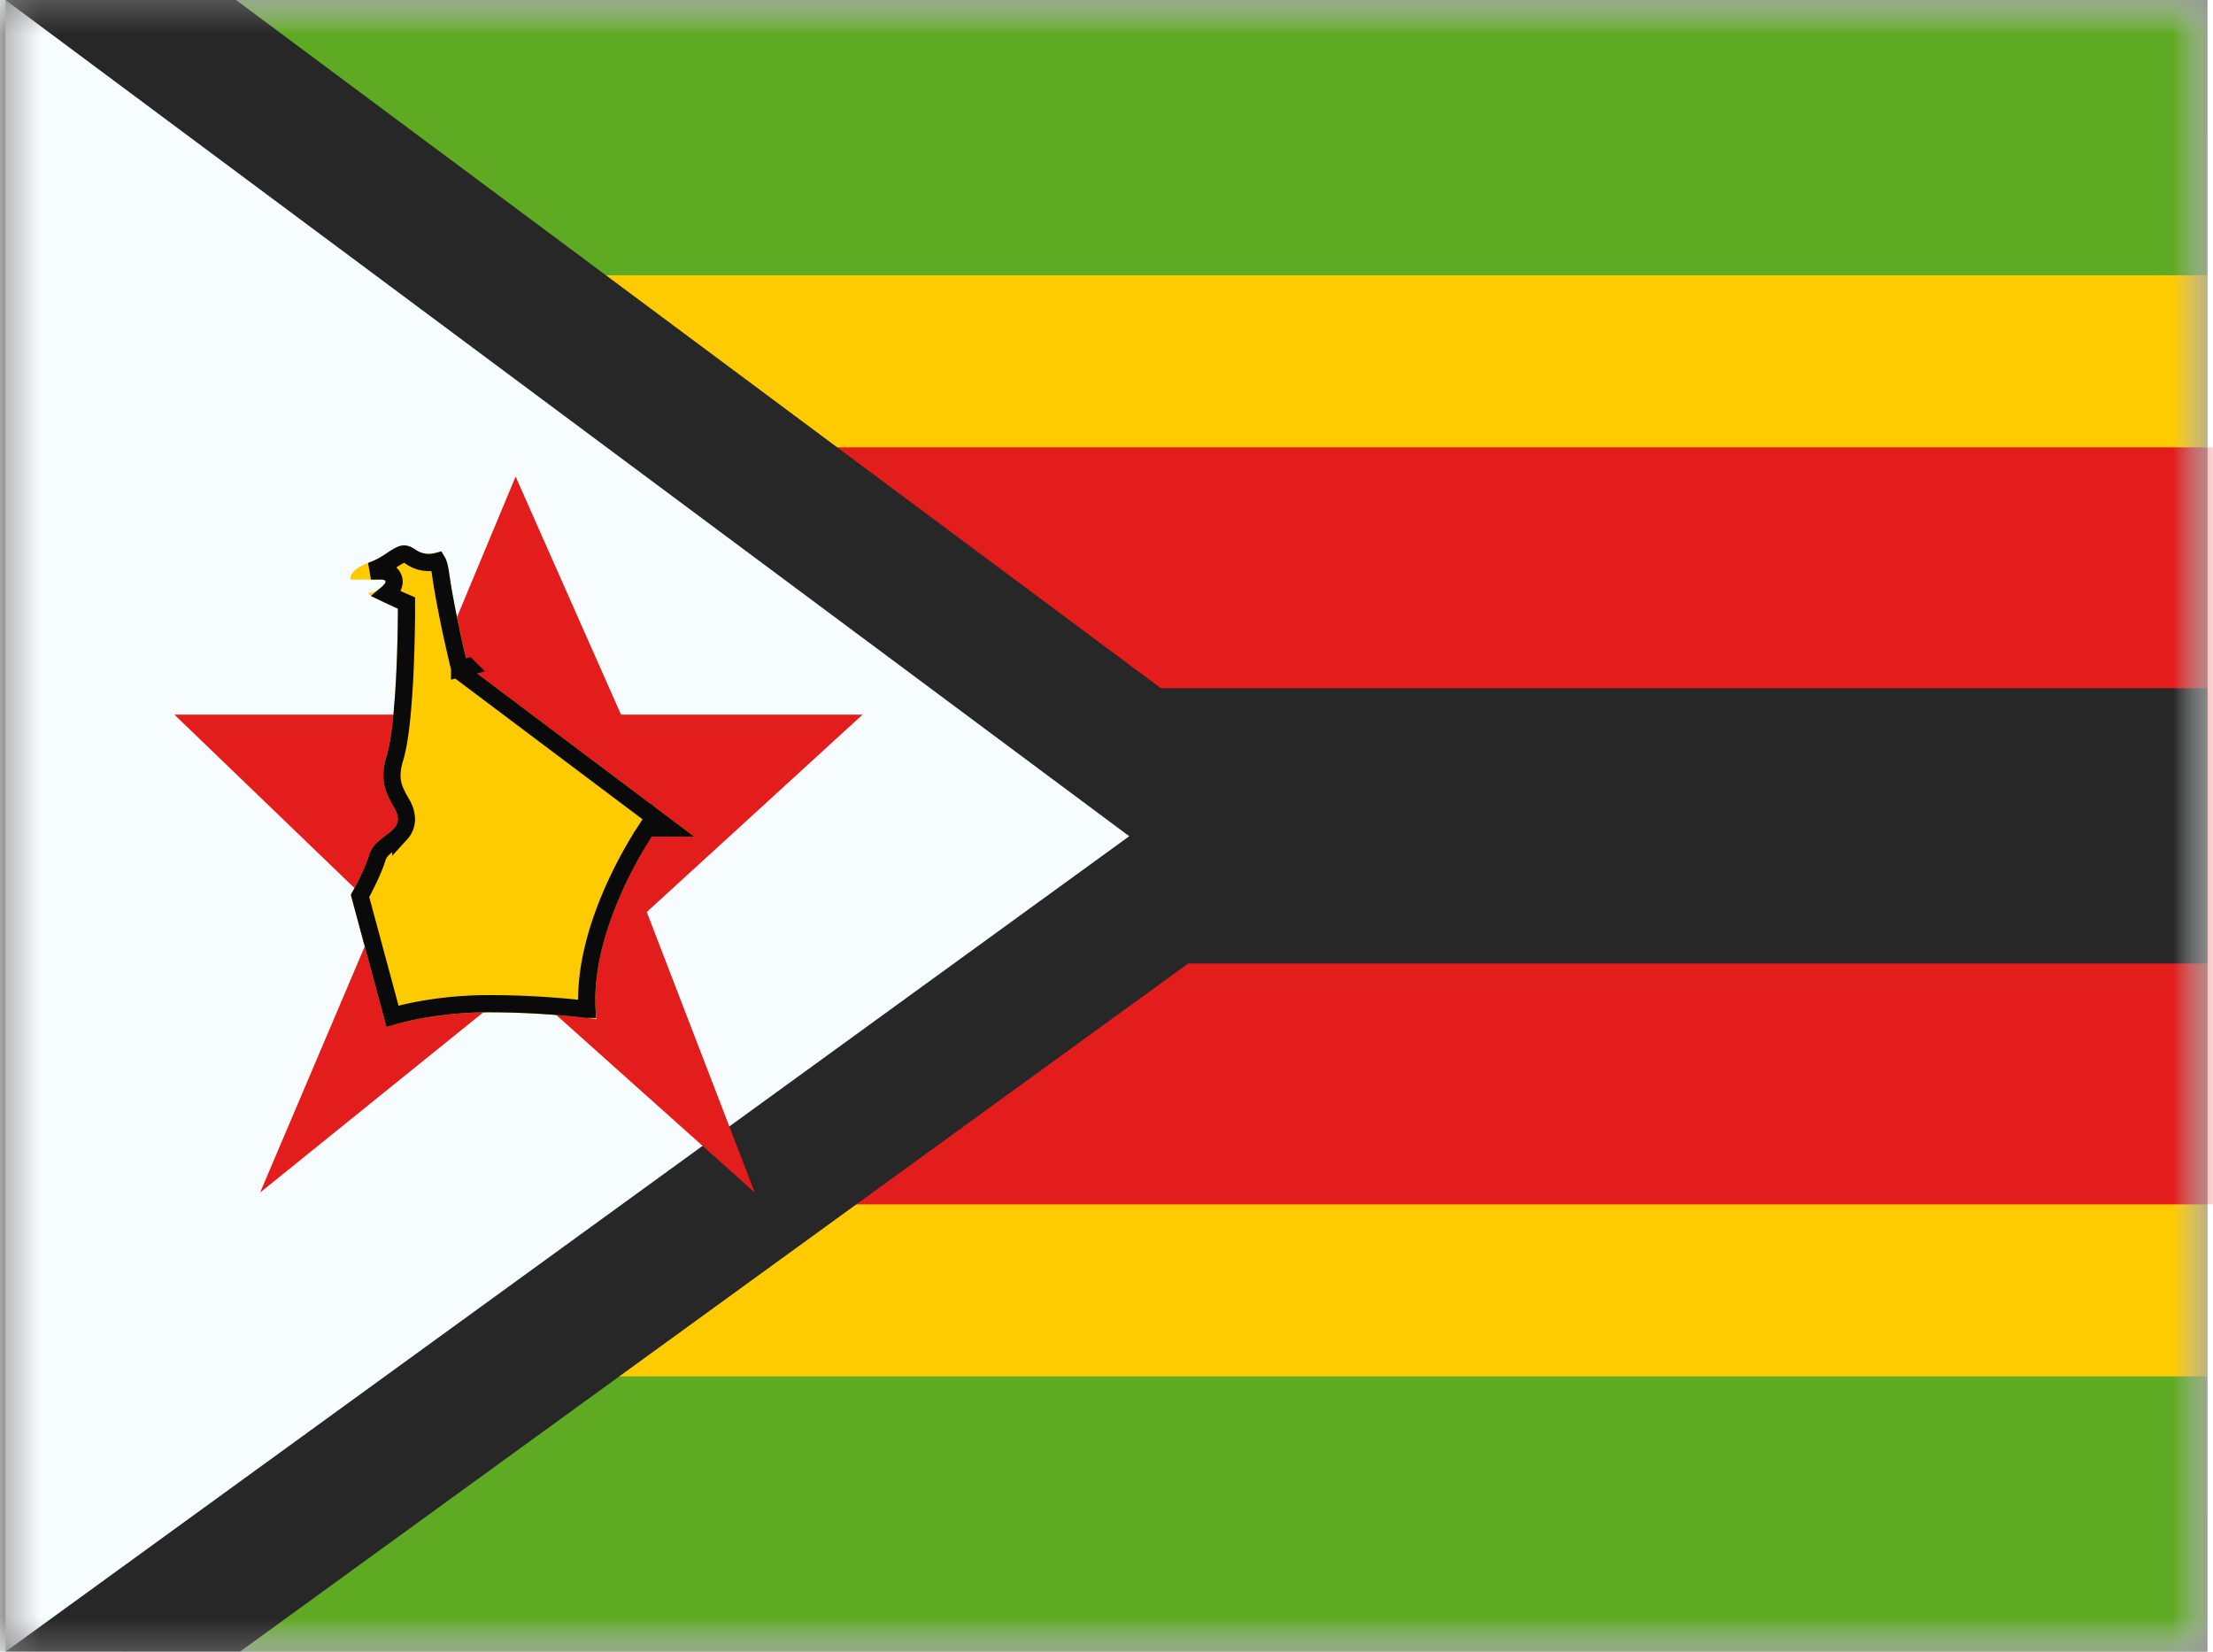 <svg xmlns="http://www.w3.org/2000/svg" xmlns:xlink="http://www.w3.org/1999/xlink" aria-hidden="true" role="img" class="iconify iconify--flagpack" width="1.34em" height="1em" preserveAspectRatio="xMidYMid meet" viewBox="0 0 32 24"><rect x="0" y="0" width="32" height="24" fill="#808080" stroke="none"/><mask id="IconifyId17f59e8143772869c480" width="32" height="24" x="0" y="0" maskUnits="userSpaceOnUse"><path fill="#fff" d="M0 0h32v24H0z"></path></mask><g fill="none" mask="url(#IconifyId17f59e8143772869c480)"><path fill="#F7FCFF" fill-rule="evenodd" d="M0 0v24h32V0H0z" clip-rule="evenodd"></path><mask id="IconifyId17f59e8143772869c481" width="32" height="24" x="0" y="0" maskUnits="userSpaceOnUse"><path fill="#fff" fill-rule="evenodd" d="M0 0v24h32V0H0z" clip-rule="evenodd"></path></mask><g mask="url(#IconifyId17f59e8143772869c481)"><path fill="#FECA00" fill-rule="evenodd" d="M0 2v20h32V2H0z" clip-rule="evenodd"></path><path fill="#272727" stroke="#E31D1C" stroke-width="3.5" d="M0 8.25h-1.75v7.5h35.5v-7.5H0z"></path><path fill="#5EAA22" fill-rule="evenodd" d="M0 4V0h32v4H0zm0 20v-4h32v4H0z" clip-rule="evenodd"></path></g><path fill="#F7FCFF" stroke="#272727" stroke-width="2" d="M.597-.802L-1-1.991V25.96l1.587-1.15l16.331-11.85l1.102-.799l-1.092-.812L.597-.802z"></path><mask id="IconifyId17f59e8143772869c482" width="22" height="32" x="-2" y="-4" maskUnits="userSpaceOnUse"><path fill="#fff" stroke="#fff" stroke-width="2" d="M.597-.802L-1-1.991V25.96l1.587-1.15l16.331-11.85l1.102-.799l-1.092-.812L.597-.802z"></path></mask><g mask="url(#IconifyId17f59e8143772869c482)"><path fill="#E31D1C" fill-rule="evenodd" d="M7.478 14.278L3.7 17.328l1.733-4.076l-2.979-2.868H5.97l1.443-3.459l1.532 3.459h3.51l-3.136 2.868l1.57 4.077l-3.41-3.05z" clip-rule="evenodd"></path><path fill="#FECA00" fill-rule="evenodd" d="M5.018 8.422s-.055-.133.269-.25c.323-.117.422-.364.676-.182c.254.182.413-.184.485.342c.073.525.274 1.355.274 1.355l3.288 2.47h-.618s-.962 1.413-.803 2.653c0 0-.664-.1-1.563-.1c-.9 0-1.489.215-1.489.215l-.52-1.924s.189-.323.27-.583c.08-.26.415-.309.415-.516c0-.207-.33-.38-.165-.917s.165-2.14.165-2.14s-.522-.23-.415-.23c.106 0 .348-.193.174-.193h-.443z" clip-rule="evenodd"></path><path stroke="#0A0A0A" stroke-width=".25" d="m6.722 9.687l-.121.029l.01.044l.036.027l2.988 2.245h-.309l-.037.055l.103.07l-.103-.07l-.001.001l-.003.004l-.008.013a5.17 5.17 0 0 0-.14.23a6.29 6.29 0 0 0-.32.634c-.206.473-.401 1.093-.367 1.697a12.662 12.662 0 0 0-1.424-.082c-.46 0-.84.056-1.107.11a4.123 4.123 0 0 0-.295.073l-.472-1.749l.006-.011c.02-.035.046-.085.075-.143c.058-.116.13-.269.173-.41c.027-.085.095-.14.194-.214l.003-.002c.044-.034.098-.074.14-.123a.32.32 0 0 0 .084-.213a.459.459 0 0 0-.063-.214a2.524 2.524 0 0 0-.036-.064a1.333 1.333 0 0 1-.056-.109c-.051-.111-.088-.257-.015-.493c.045-.147.077-.358.1-.585c.023-.23.04-.483.05-.718a22.485 22.485 0 0 0 .02-.804v-.07h-.125h.125v-.083l-.074-.032l-.002-.001l-.004-.002l-.016-.007l-.057-.026a7.24 7.24 0 0 1-.135-.063a.48.48 0 0 0 .075-.079a.181.181 0 0 0 .033-.101a.149.149 0 0 0-.08-.131a.223.223 0 0 0-.106-.023h-.15a1.189 1.189 0 0 0 .248-.122l.07-.046a.862.862 0 0 1 .082-.05c.04-.023.064-.03.082-.029c.017 0 .047.006.096.041a.463.463 0 0 0 .387.066c.012.02.031.072.048.192c.037.268.106.61.165.884a24.83 24.83 0 0 0 .102.446l.006.027l.002.008v.002l.122-.03z"></path></g></g></svg>